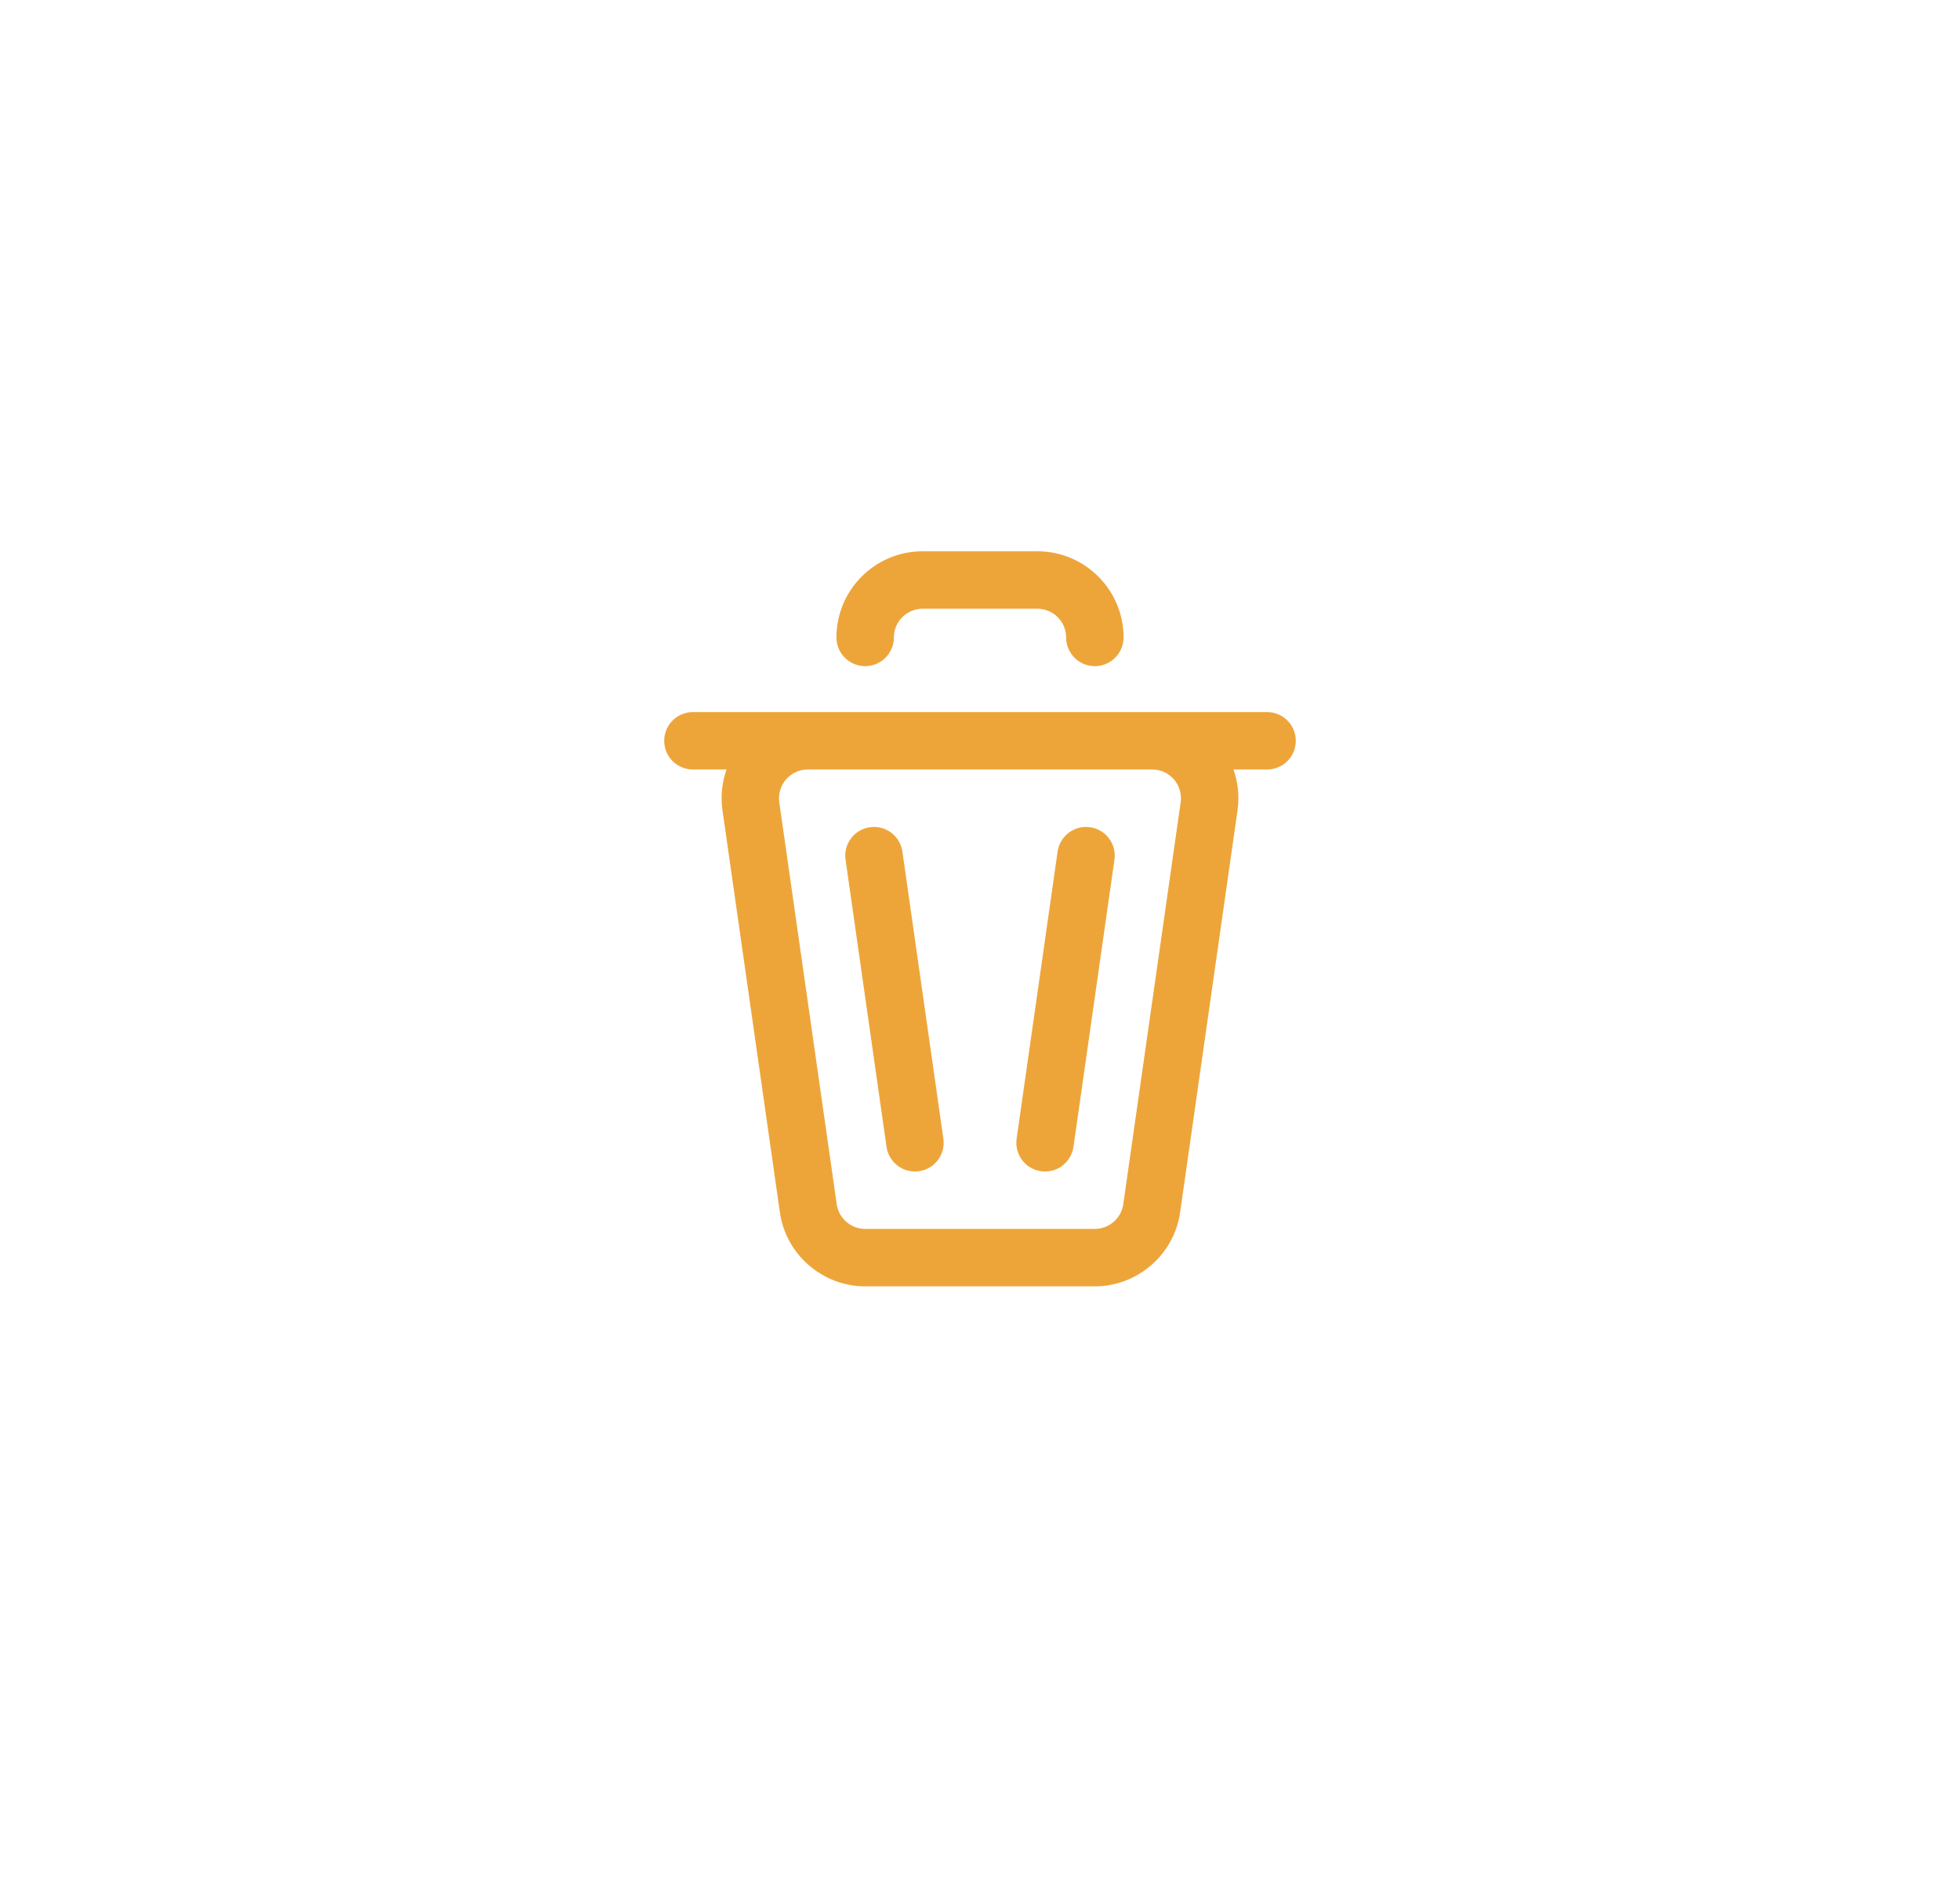 <svg width="32" height="31" viewBox="0 0 32 31" fill="none" xmlns="http://www.w3.org/2000/svg">
<g filter="url(#filter0_d_2615_11)">
<ellipse cx="16" cy="14.5" rx="12" ry="11.5" fill="white"/>
</g>
<g clip-path="url(#clip0_2615_11)">
<path d="M20.688 11.625C19.245 11.625 20.708 11.625 11.312 11.625C11.054 11.625 10.844 11.835 10.844 12.094C10.844 12.353 11.054 12.562 11.312 12.562H11.862C11.81 12.709 11.781 12.867 11.781 13.031C11.781 13.099 11.786 13.166 11.796 13.231L12.733 19.794C12.831 20.481 13.43 21 14.125 21H17.875C18.57 21 19.169 20.481 19.267 19.794L20.204 13.232C20.214 13.166 20.219 13.099 20.219 13.031C20.219 12.867 20.19 12.709 20.138 12.562H20.688C20.946 12.562 21.156 12.353 21.156 12.094C21.156 11.835 20.946 11.625 20.688 11.625ZM19.281 13.031C19.281 13.054 19.28 13.076 19.276 13.099L18.339 19.661C18.306 19.89 18.107 20.062 17.875 20.062H14.125C13.893 20.062 13.694 19.89 13.661 19.661L12.723 13.098C12.72 13.076 12.719 13.054 12.719 13.031C12.719 12.773 12.929 12.562 13.188 12.562H18.812C19.071 12.562 19.281 12.773 19.281 13.031Z" fill="#EDA53A"/>
<path d="M14.125 10.875C14.384 10.875 14.594 10.665 14.594 10.406C14.594 10.148 14.804 9.938 15.062 9.938H16.938C17.196 9.938 17.406 10.148 17.406 10.406C17.406 10.665 17.616 10.875 17.875 10.875C18.134 10.875 18.344 10.665 18.344 10.406C18.344 9.631 17.713 9 16.938 9H15.062C14.287 9 13.656 9.631 13.656 10.406C13.656 10.665 13.866 10.875 14.125 10.875Z" fill="#EDA53A"/>
<path d="M14.474 18.723C14.508 18.956 14.708 19.125 14.938 19.125C14.96 19.125 14.982 19.124 15.005 19.12C15.261 19.084 15.439 18.846 15.402 18.59L14.733 13.902C14.696 13.646 14.459 13.468 14.202 13.505C13.946 13.541 13.768 13.779 13.805 14.035L14.474 18.723Z" fill="#EDA53A"/>
<path d="M16.995 19.12C17.018 19.123 17.04 19.125 17.062 19.125C17.292 19.125 17.492 18.956 17.526 18.723L18.195 14.035C18.232 13.779 18.054 13.541 17.798 13.505C17.541 13.468 17.304 13.646 17.267 13.902L16.598 18.59C16.561 18.846 16.739 19.084 16.995 19.12Z" fill="#EDA53A"/>
</g>
<defs>
<filter id="filter0_d_2615_11" x="0" y="0" width="32" height="31" filterUnits="userSpaceOnUse" color-interpolation-filters="sRGB">
<feFlood flood-opacity="0" result="BackgroundImageFix"/>
<feColorMatrix in="SourceAlpha" type="matrix" values="0 0 0 0 0 0 0 0 0 0 0 0 0 0 0 0 0 0 127 0" result="hardAlpha"/>
<feOffset dy="1"/>
<feGaussianBlur stdDeviation="2"/>
<feComposite in2="hardAlpha" operator="out"/>
<feColorMatrix type="matrix" values="0 0 0 0 0 0 0 0 0 0 0 0 0 0 0 0 0 0 0.25 0"/>
<feBlend mode="normal" in2="BackgroundImageFix" result="effect1_dropShadow_2615_11"/>
<feBlend mode="normal" in="SourceGraphic" in2="effect1_dropShadow_2615_11" result="shape"/>
</filter>
<clipPath id="clip0_2615_11">
<rect width="12" height="12" fill="white" transform="translate(10 9)"/>
</clipPath>
</defs>
</svg>
